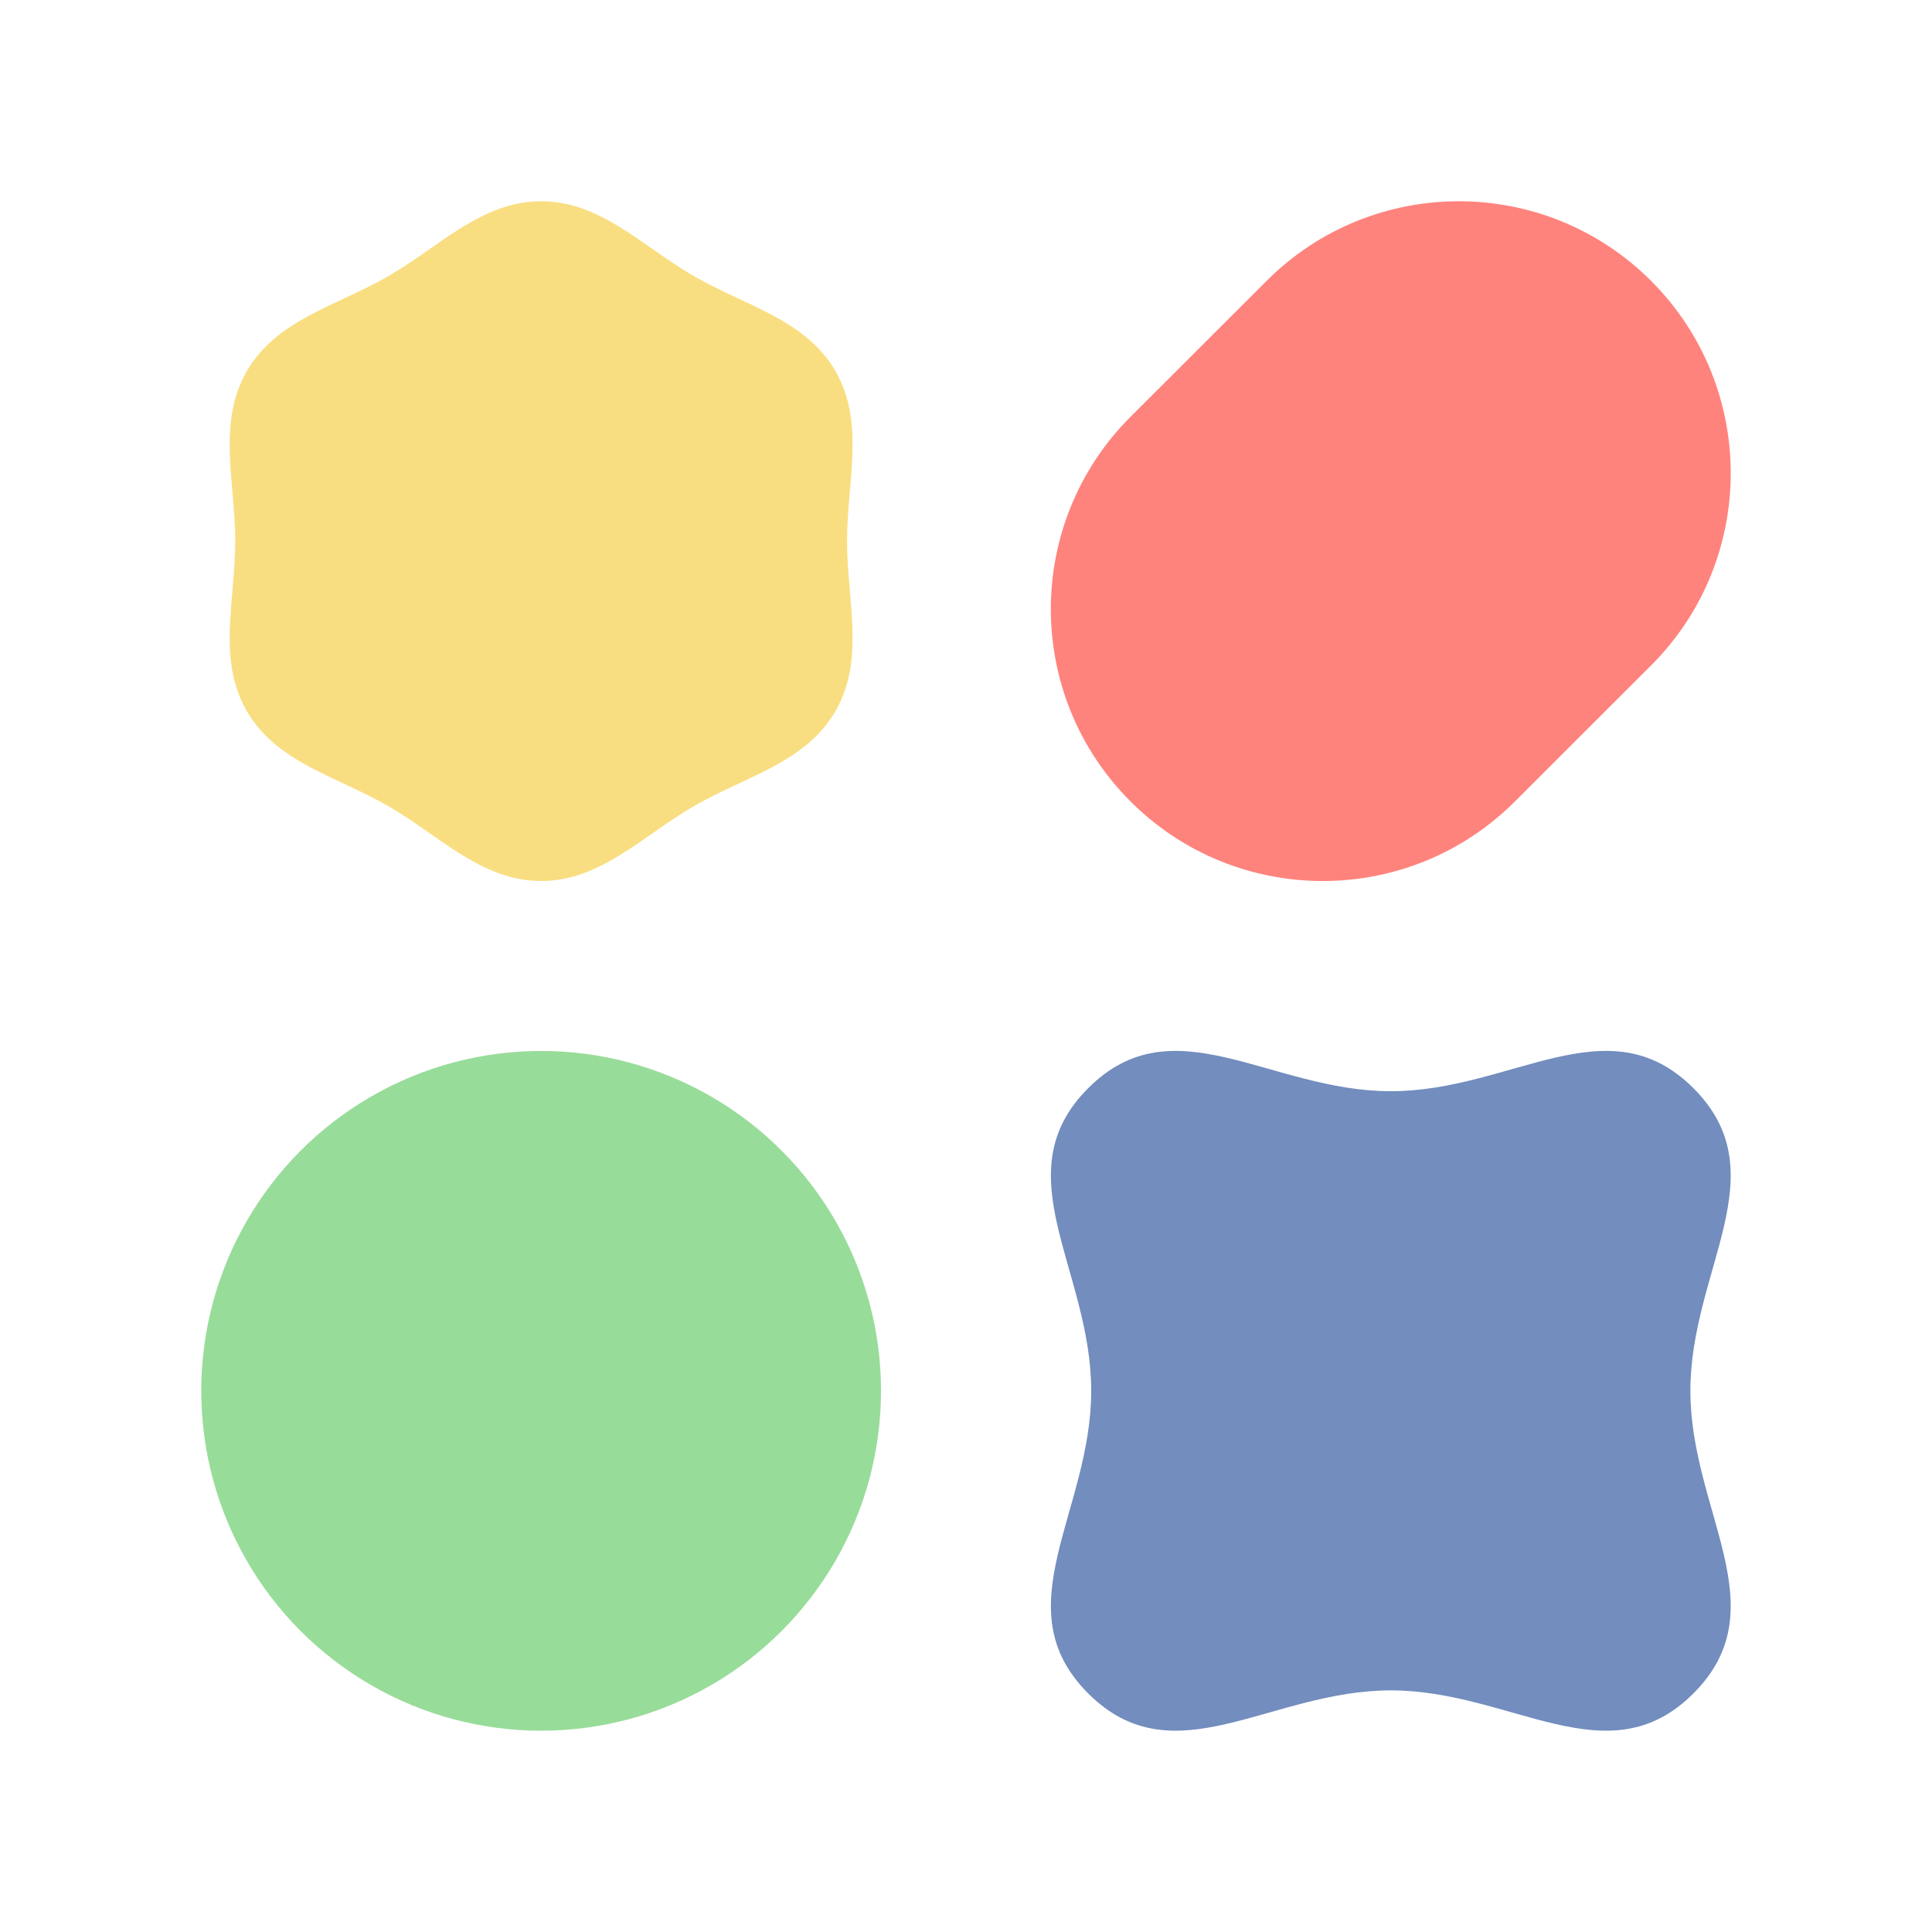 <?xml version="1.0" encoding="UTF-8"?><svg id="a" xmlns="http://www.w3.org/2000/svg" viewBox="0 0 192 192"><circle cx="53.777" cy="138.22" r="33.777" style="fill:#98dc9a"/><path d="m150.56 79.641c-10.553 10.553-27.662 10.553-38.215 0-10.553-10.553-10.553-27.662 0-38.215l13.524-13.511c10.553-10.553 27.662-10.553 38.215 0s10.553 27.662 0 38.215z" style="fill:#ff837d"/><path d="m168.29 168.29c-8.507 8.507-18.044-.302-30.074-.302s-21.567 8.809-30.074.302c-8.507-8.507.302-18.044.302-30.074s-8.809-21.567-.302-30.074c8.507-8.507 18.044.302 30.074.302s21.567-8.809 30.074-.302c8.507 8.507-.302 18.044-.302 30.074s8.809 21.567.302 30.074z" style="fill:#728dbe"/><path d="m53.777 20c5.925 0 10.069 4.488 15.2 7.45s11.09 4.307 14.053 9.438c2.962 5.131 1.148 10.964 1.148 16.889s1.815 11.758-1.148 16.889c-2.962 5.131-8.921 6.476-14.053 9.438-5.131 2.962-9.275 7.45-15.2 7.45-5.925 0-10.069-4.488-15.2-7.45-5.131-2.962-11.09-4.307-14.053-9.438-2.962-5.131-1.148-10.964-1.148-16.889s-1.815-11.758 1.148-16.889c2.962-5.131 8.921-6.476 14.053-9.438s9.275-7.45 15.2-7.45z" style="fill:#f9de81"/></svg>
